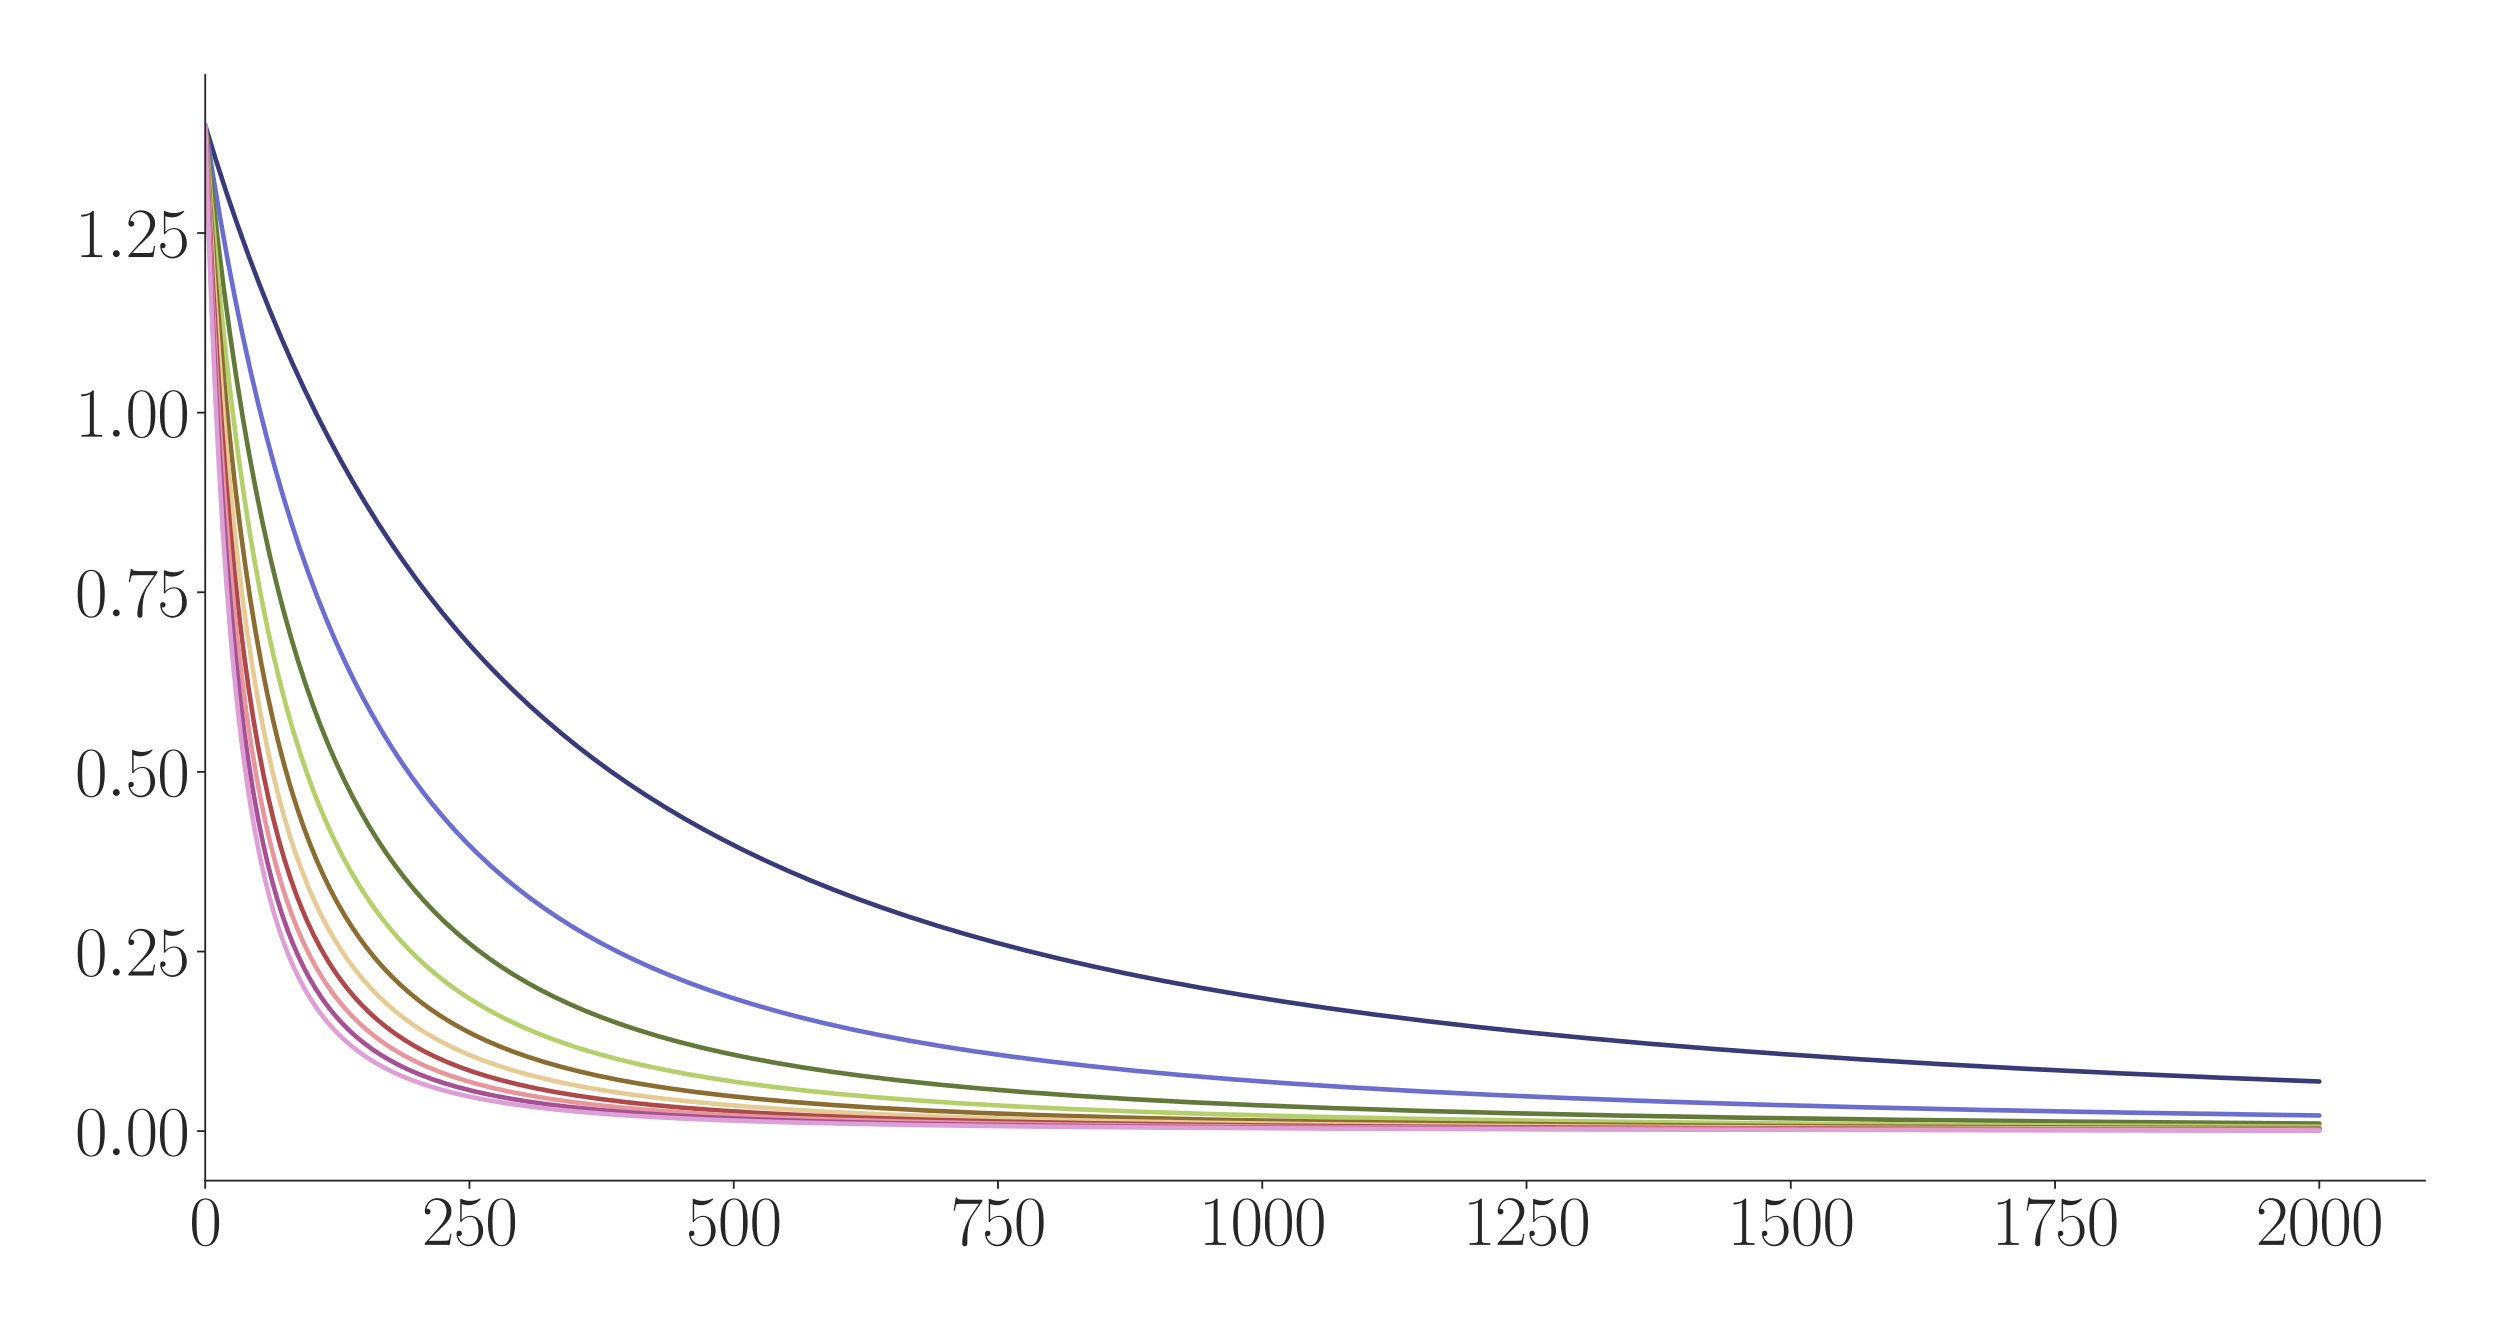<?xml version="1.0" encoding="utf-8" standalone="no"?>
<!DOCTYPE svg PUBLIC "-//W3C//DTD SVG 1.1//EN"
  "http://www.w3.org/Graphics/SVG/1.1/DTD/svg11.dtd">
<svg xmlns:xlink="http://www.w3.org/1999/xlink" width="1080pt" height="576pt" viewBox="0 0 1080 576" xmlns="http://www.w3.org/2000/svg" version="1.1">
 <defs>
  <style type="text/css">*{stroke-linejoin: round; stroke-linecap: butt}</style>
 </defs>
 <g id="figure_1">
  <g id="patch_1">
   <path d="M 0 576 
L 1080 576 
L 1080 0 
L 0 0 
z
" style="fill: #ffffff"/>
  </g>
  <g id="axes_1">
   <g id="patch_2">
    <path d="M 88.651 510.031 
L 1047.6 510.031 
L 1047.6 32.4 
L 88.651 32.4 
z
" style="fill: #ffffff"/>
   </g>
   <g id="matplotlib.axis_1">
    <g id="xtick_1">
     <g id="line2d_1">
      <defs>
       <path id="md4adee8530" d="M 0 0 
L 0 3.5 
" style="stroke: #262626; stroke-width: 0.8"/>
      </defs>
      <g>
       <use xlink:href="#md4adee8530" x="88.651" y="510.031" style="fill: #262626; stroke: #262626; stroke-width: 0.8"/>
      </g>
     </g>
     <g id="text_1">
      <!-- $\mathdefault{0}$ -->
      <g style="fill: #262626" transform="translate(81.797 537.787) scale(0.3 -0.3)">
       <defs>
        <path id="CMR17-30" d="M 2688 2025 
C 2688 2416 2682 3080 2413 3591 
C 2176 4039 1798 4198 1466 4198 
C 1158 4198 768 4058 525 3597 
C 269 3118 243 2524 243 2025 
C 243 1661 250 1106 448 619 
C 723 -39 1216 -128 1466 -128 
C 1760 -128 2208 -7 2470 600 
C 2662 1042 2688 1559 2688 2025 
z
M 1466 -26 
C 1056 -26 813 325 723 812 
C 653 1188 653 1738 653 2096 
C 653 2588 653 2997 736 3387 
C 858 3929 1216 4096 1466 4096 
C 1728 4096 2067 3923 2189 3400 
C 2272 3036 2278 2607 2278 2096 
C 2278 1680 2278 1169 2202 792 
C 2067 95 1690 -26 1466 -26 
z
" transform="scale(0.016)"/>
       </defs>
       <use xlink:href="#CMR17-30" transform="scale(0.996)"/>
      </g>
     </g>
    </g>
    <g id="xtick_2">
     <g id="line2d_2">
      <g>
       <use xlink:href="#md4adee8530" x="202.811" y="510.031" style="fill: #262626; stroke: #262626; stroke-width: 0.8"/>
      </g>
     </g>
     <g id="text_2">
      <!-- $\mathdefault{250}$ -->
      <g style="fill: #262626" transform="translate(182.251 537.787) scale(0.3 -0.3)">
       <defs>
        <path id="CMR17-32" d="M 2669 989 
L 2554 989 
C 2490 536 2438 459 2413 420 
C 2381 369 1920 369 1830 369 
L 602 369 
C 832 619 1280 1072 1824 1597 
C 2214 1967 2669 2402 2669 3035 
C 2669 3790 2067 4224 1395 4224 
C 691 4224 262 3604 262 3030 
C 262 2780 448 2748 525 2748 
C 589 2748 781 2787 781 3010 
C 781 3207 614 3264 525 3264 
C 486 3264 448 3258 422 3245 
C 544 3790 915 4058 1306 4058 
C 1862 4058 2227 3617 2227 3035 
C 2227 2479 1901 2000 1536 1584 
L 262 146 
L 262 0 
L 2515 0 
L 2669 989 
z
" transform="scale(0.016)"/>
        <path id="CMR17-35" d="M 730 3692 
C 794 3666 1056 3584 1325 3584 
C 1920 3584 2246 3911 2432 4100 
C 2432 4157 2432 4192 2394 4192 
C 2387 4192 2374 4192 2323 4163 
C 2099 4058 1837 3973 1517 3973 
C 1325 3973 1037 3999 723 4139 
C 653 4171 640 4171 634 4171 
C 602 4171 595 4164 595 4037 
L 595 2203 
C 595 2089 595 2057 659 2057 
C 691 2057 704 2070 736 2114 
C 941 2401 1222 2522 1542 2522 
C 1766 2522 2246 2382 2246 1289 
C 2246 1085 2246 715 2054 421 
C 1894 159 1645 25 1370 25 
C 947 25 518 320 403 814 
C 429 807 480 795 506 795 
C 589 795 749 840 749 1038 
C 749 1210 627 1280 506 1280 
C 358 1280 262 1190 262 1011 
C 262 454 704 -128 1382 -128 
C 2042 -128 2669 440 2669 1264 
C 2669 2030 2170 2624 1549 2624 
C 1222 2624 947 2503 730 2274 
L 730 3692 
z
" transform="scale(0.016)"/>
       </defs>
       <use xlink:href="#CMR17-32" transform="scale(0.996)"/>
       <use xlink:href="#CMR17-35" transform="translate(45.69 0) scale(0.996)"/>
       <use xlink:href="#CMR17-30" transform="translate(91.381 0) scale(0.996)"/>
      </g>
     </g>
    </g>
    <g id="xtick_3">
     <g id="line2d_3">
      <g>
       <use xlink:href="#md4adee8530" x="316.972" y="510.031" style="fill: #262626; stroke: #262626; stroke-width: 0.8"/>
      </g>
     </g>
     <g id="text_3">
      <!-- $\mathdefault{500}$ -->
      <g style="fill: #262626" transform="translate(296.411 537.787) scale(0.3 -0.3)">
       <use xlink:href="#CMR17-35" transform="scale(0.996)"/>
       <use xlink:href="#CMR17-30" transform="translate(45.69 0) scale(0.996)"/>
       <use xlink:href="#CMR17-30" transform="translate(91.381 0) scale(0.996)"/>
      </g>
     </g>
    </g>
    <g id="xtick_4">
     <g id="line2d_4">
      <g>
       <use xlink:href="#md4adee8530" x="431.133" y="510.031" style="fill: #262626; stroke: #262626; stroke-width: 0.8"/>
      </g>
     </g>
     <g id="text_4">
      <!-- $\mathdefault{750}$ -->
      <g style="fill: #262626" transform="translate(410.572 537.787) scale(0.3 -0.3)">
       <defs>
        <path id="CMR17-37" d="M 2886 3941 
L 2886 4081 
L 1382 4081 
C 634 4081 621 4165 595 4288 
L 480 4288 
L 294 3094 
L 410 3094 
C 429 3215 474 3540 550 3661 
C 589 3712 1062 3712 1171 3712 
L 2579 3712 
L 1869 2661 
C 1395 1954 1069 999 1069 165 
C 1069 89 1069 -128 1299 -128 
C 1530 -128 1530 89 1530 171 
L 1530 465 
C 1530 1508 1709 2196 2003 2636 
L 2886 3941 
z
" transform="scale(0.016)"/>
       </defs>
       <use xlink:href="#CMR17-37" transform="scale(0.996)"/>
       <use xlink:href="#CMR17-35" transform="translate(45.69 0) scale(0.996)"/>
       <use xlink:href="#CMR17-30" transform="translate(91.381 0) scale(0.996)"/>
      </g>
     </g>
    </g>
    <g id="xtick_5">
     <g id="line2d_5">
      <g>
       <use xlink:href="#md4adee8530" x="545.293" y="510.031" style="fill: #262626; stroke: #262626; stroke-width: 0.8"/>
      </g>
     </g>
     <g id="text_5">
      <!-- $\mathdefault{1000}$ -->
      <g style="fill: #262626" transform="translate(517.879 537.787) scale(0.3 -0.3)">
       <defs>
        <path id="CMR17-31" d="M 1702 4058 
C 1702 4192 1696 4192 1606 4192 
C 1357 3916 979 3827 621 3827 
C 602 3827 570 3827 563 3808 
C 557 3795 557 3782 557 3648 
C 755 3648 1088 3686 1344 3839 
L 1344 461 
C 1344 236 1331 160 781 160 
L 589 160 
L 589 0 
C 896 0 1216 0 1523 0 
C 1830 0 2150 0 2458 0 
L 2458 160 
L 2266 160 
C 1715 160 1702 230 1702 458 
L 1702 4058 
z
" transform="scale(0.016)"/>
       </defs>
       <use xlink:href="#CMR17-31" transform="scale(0.996)"/>
       <use xlink:href="#CMR17-30" transform="translate(45.69 0) scale(0.996)"/>
       <use xlink:href="#CMR17-30" transform="translate(91.381 0) scale(0.996)"/>
       <use xlink:href="#CMR17-30" transform="translate(137.071 0) scale(0.996)"/>
      </g>
     </g>
    </g>
    <g id="xtick_6">
     <g id="line2d_6">
      <g>
       <use xlink:href="#md4adee8530" x="659.454" y="510.031" style="fill: #262626; stroke: #262626; stroke-width: 0.8"/>
      </g>
     </g>
     <g id="text_6">
      <!-- $\mathdefault{1250}$ -->
      <g style="fill: #262626" transform="translate(632.04 537.787) scale(0.3 -0.3)">
       <use xlink:href="#CMR17-31" transform="scale(0.996)"/>
       <use xlink:href="#CMR17-32" transform="translate(45.69 0) scale(0.996)"/>
       <use xlink:href="#CMR17-35" transform="translate(91.381 0) scale(0.996)"/>
       <use xlink:href="#CMR17-30" transform="translate(137.071 0) scale(0.996)"/>
      </g>
     </g>
    </g>
    <g id="xtick_7">
     <g id="line2d_7">
      <g>
       <use xlink:href="#md4adee8530" x="773.614" y="510.031" style="fill: #262626; stroke: #262626; stroke-width: 0.8"/>
      </g>
     </g>
     <g id="text_7">
      <!-- $\mathdefault{1500}$ -->
      <g style="fill: #262626" transform="translate(746.2 537.787) scale(0.3 -0.3)">
       <use xlink:href="#CMR17-31" transform="scale(0.996)"/>
       <use xlink:href="#CMR17-35" transform="translate(45.69 0) scale(0.996)"/>
       <use xlink:href="#CMR17-30" transform="translate(91.381 0) scale(0.996)"/>
       <use xlink:href="#CMR17-30" transform="translate(137.071 0) scale(0.996)"/>
      </g>
     </g>
    </g>
    <g id="xtick_8">
     <g id="line2d_8">
      <g>
       <use xlink:href="#md4adee8530" x="887.775" y="510.031" style="fill: #262626; stroke: #262626; stroke-width: 0.8"/>
      </g>
     </g>
     <g id="text_8">
      <!-- $\mathdefault{1750}$ -->
      <g style="fill: #262626" transform="translate(860.361 537.787) scale(0.3 -0.3)">
       <use xlink:href="#CMR17-31" transform="scale(0.996)"/>
       <use xlink:href="#CMR17-37" transform="translate(45.69 0) scale(0.996)"/>
       <use xlink:href="#CMR17-35" transform="translate(91.381 0) scale(0.996)"/>
       <use xlink:href="#CMR17-30" transform="translate(137.071 0) scale(0.996)"/>
      </g>
     </g>
    </g>
    <g id="xtick_9">
     <g id="line2d_9">
      <g>
       <use xlink:href="#md4adee8530" x="1001.936" y="510.031" style="fill: #262626; stroke: #262626; stroke-width: 0.8"/>
      </g>
     </g>
     <g id="text_9">
      <!-- $\mathdefault{2000}$ -->
      <g style="fill: #262626" transform="translate(974.521 537.787) scale(0.3 -0.3)">
       <use xlink:href="#CMR17-32" transform="scale(0.996)"/>
       <use xlink:href="#CMR17-30" transform="translate(45.69 0) scale(0.996)"/>
       <use xlink:href="#CMR17-30" transform="translate(91.381 0) scale(0.996)"/>
       <use xlink:href="#CMR17-30" transform="translate(137.071 0) scale(0.996)"/>
      </g>
     </g>
    </g>
   </g>
   <g id="matplotlib.axis_2">
    <g id="ytick_1">
     <g id="line2d_10">
      <defs>
       <path id="mc4e96f3b30" d="M 0 0 
L -3.5 0 
" style="stroke: #262626; stroke-width: 0.8"/>
      </defs>
      <g>
       <use xlink:href="#mc4e96f3b30" x="88.651" y="488.655" style="fill: #262626; stroke: #262626; stroke-width: 0.8"/>
      </g>
     </g>
     <g id="text_10">
      <!-- $\mathdefault{0.00}$ -->
      <g style="fill: #262626" transform="translate(32.4 499.033) scale(0.3 -0.3)">
       <defs>
        <path id="CMMI12-3a" d="M 1178 307 
C 1178 492 1024 619 870 619 
C 685 619 557 466 557 313 
C 557 128 710 0 864 0 
C 1050 0 1178 153 1178 307 
z
" transform="scale(0.016)"/>
       </defs>
       <use xlink:href="#CMR17-30" transform="scale(0.996)"/>
       <use xlink:href="#CMMI12-3a" transform="translate(45.69 0) scale(0.996)"/>
       <use xlink:href="#CMR17-30" transform="translate(72.788 0) scale(0.996)"/>
       <use xlink:href="#CMR17-30" transform="translate(118.478 0) scale(0.996)"/>
      </g>
     </g>
    </g>
    <g id="ytick_2">
     <g id="line2d_11">
      <g>
       <use xlink:href="#mc4e96f3b30" x="88.651" y="411.058" style="fill: #262626; stroke: #262626; stroke-width: 0.8"/>
      </g>
     </g>
     <g id="text_11">
      <!-- $\mathdefault{0.25}$ -->
      <g style="fill: #262626" transform="translate(32.4 421.435) scale(0.3 -0.3)">
       <use xlink:href="#CMR17-30" transform="scale(0.996)"/>
       <use xlink:href="#CMMI12-3a" transform="translate(45.69 0) scale(0.996)"/>
       <use xlink:href="#CMR17-32" transform="translate(72.788 0) scale(0.996)"/>
       <use xlink:href="#CMR17-35" transform="translate(118.478 0) scale(0.996)"/>
      </g>
     </g>
    </g>
    <g id="ytick_3">
     <g id="line2d_12">
      <g>
       <use xlink:href="#mc4e96f3b30" x="88.651" y="333.461" style="fill: #262626; stroke: #262626; stroke-width: 0.8"/>
      </g>
     </g>
     <g id="text_12">
      <!-- $\mathdefault{0.50}$ -->
      <g style="fill: #262626" transform="translate(32.4 343.838) scale(0.3 -0.3)">
       <use xlink:href="#CMR17-30" transform="scale(0.996)"/>
       <use xlink:href="#CMMI12-3a" transform="translate(45.69 0) scale(0.996)"/>
       <use xlink:href="#CMR17-35" transform="translate(72.788 0) scale(0.996)"/>
       <use xlink:href="#CMR17-30" transform="translate(118.478 0) scale(0.996)"/>
      </g>
     </g>
    </g>
    <g id="ytick_4">
     <g id="line2d_13">
      <g>
       <use xlink:href="#mc4e96f3b30" x="88.651" y="255.863" style="fill: #262626; stroke: #262626; stroke-width: 0.8"/>
      </g>
     </g>
     <g id="text_13">
      <!-- $\mathdefault{0.75}$ -->
      <g style="fill: #262626" transform="translate(32.4 266.241) scale(0.3 -0.3)">
       <use xlink:href="#CMR17-30" transform="scale(0.996)"/>
       <use xlink:href="#CMMI12-3a" transform="translate(45.69 0) scale(0.996)"/>
       <use xlink:href="#CMR17-37" transform="translate(72.788 0) scale(0.996)"/>
       <use xlink:href="#CMR17-35" transform="translate(118.478 0) scale(0.996)"/>
      </g>
     </g>
    </g>
    <g id="ytick_5">
     <g id="line2d_14">
      <g>
       <use xlink:href="#mc4e96f3b30" x="88.651" y="178.266" style="fill: #262626; stroke: #262626; stroke-width: 0.8"/>
      </g>
     </g>
     <g id="text_14">
      <!-- $\mathdefault{1.00}$ -->
      <g style="fill: #262626" transform="translate(32.4 188.644) scale(0.3 -0.3)">
       <use xlink:href="#CMR17-31" transform="scale(0.996)"/>
       <use xlink:href="#CMMI12-3a" transform="translate(45.69 0) scale(0.996)"/>
       <use xlink:href="#CMR17-30" transform="translate(72.788 0) scale(0.996)"/>
       <use xlink:href="#CMR17-30" transform="translate(118.478 0) scale(0.996)"/>
      </g>
     </g>
    </g>
    <g id="ytick_6">
     <g id="line2d_15">
      <g>
       <use xlink:href="#mc4e96f3b30" x="88.651" y="100.669" style="fill: #262626; stroke: #262626; stroke-width: 0.8"/>
      </g>
     </g>
     <g id="text_15">
      <!-- $\mathdefault{1.25}$ -->
      <g style="fill: #262626" transform="translate(32.4 111.047) scale(0.3 -0.3)">
       <use xlink:href="#CMR17-31" transform="scale(0.996)"/>
       <use xlink:href="#CMMI12-3a" transform="translate(45.69 0) scale(0.996)"/>
       <use xlink:href="#CMR17-32" transform="translate(72.788 0) scale(0.996)"/>
       <use xlink:href="#CMR17-35" transform="translate(118.478 0) scale(0.996)"/>
      </g>
     </g>
    </g>
   </g>
   <g id="line2d_16">
    <path d="M 88.651 54.111 
L 93.217 68.948 
L 97.783 83.039 
L 102.35 96.431 
L 107.145 109.791 
L 111.939 122.479 
L 116.734 134.541 
L 121.529 146.016 
L 126.552 157.449 
L 131.575 168.319 
L 136.598 178.662 
L 141.621 188.512 
L 146.873 198.317 
L 152.124 207.648 
L 157.375 216.536 
L 162.855 225.369 
L 168.335 233.778 
L 173.814 241.791 
L 179.522 249.742 
L 185.23 257.315 
L 191.167 264.815 
L 197.103 271.956 
L 203.268 279.016 
L 209.433 285.736 
L 215.826 292.369 
L 222.219 298.683 
L 228.84 304.906 
L 235.461 310.828 
L 242.311 316.657 
L 249.389 322.385 
L 256.467 327.832 
L 263.773 333.178 
L 271.308 338.417 
L 279.071 343.542 
L 287.062 348.549 
L 295.281 353.433 
L 303.729 358.191 
L 312.405 362.821 
L 321.31 367.322 
L 330.443 371.691 
L 340.032 376.03 
L 349.85 380.226 
L 360.125 384.372 
L 370.627 388.368 
L 381.587 392.298 
L 393.003 396.151 
L 404.876 399.918 
L 417.205 403.592 
L 429.991 407.165 
L 443.234 410.634 
L 457.161 414.049 
L 471.545 417.346 
L 486.615 420.57 
L 502.369 423.713 
L 518.808 426.766 
L 536.16 429.76 
L 554.426 432.684 
L 573.605 435.525 
L 593.697 438.276 
L 614.931 440.957 
L 637.307 443.557 
L 661.052 446.09 
L 686.167 448.544 
L 712.881 450.928 
L 741.193 453.23 
L 771.331 455.457 
L 803.525 457.611 
L 838.001 459.693 
L 874.989 461.703 
L 914.717 463.637 
L 957.641 465.501 
L 1001.936 467.215 
L 1001.936 467.215 
" clip-path="url(#p1440af2b8d)" style="fill: none; stroke: #393b79; stroke-width: 2; stroke-linecap: round"/>
   </g>
   <g id="line2d_17">
    <path d="M 88.651 54.111 
L 91.847 74.697 
L 95.044 93.853 
L 98.24 111.709 
L 101.437 128.379 
L 104.861 145.042 
L 108.286 160.573 
L 111.711 175.074 
L 115.136 188.634 
L 118.561 201.332 
L 122.214 214.008 
L 125.867 225.863 
L 129.52 236.966 
L 133.173 247.379 
L 136.826 257.159 
L 140.708 266.912 
L 144.589 276.061 
L 148.471 284.655 
L 152.581 293.199 
L 156.69 301.216 
L 160.8 308.75 
L 164.91 315.838 
L 169.248 322.875 
L 173.586 329.49 
L 177.924 335.717 
L 182.491 341.885 
L 187.057 347.687 
L 191.852 353.417 
L 196.647 358.803 
L 201.67 364.109 
L 206.693 369.095 
L 211.944 373.994 
L 217.424 378.793 
L 222.904 383.295 
L 228.612 387.698 
L 234.548 391.99 
L 240.713 396.163 
L 246.877 400.072 
L 253.27 403.87 
L 259.892 407.551 
L 266.97 411.227 
L 274.276 414.765 
L 281.81 418.166 
L 289.573 421.43 
L 297.793 424.645 
L 306.469 427.795 
L 315.374 430.791 
L 324.735 433.709 
L 334.553 436.538 
L 345.055 439.329 
L 356.015 442.009 
L 367.659 444.624 
L 379.989 447.16 
L 393.003 449.606 
L 406.702 451.955 
L 421.315 454.234 
L 436.841 456.43 
L 453.508 458.562 
L 471.317 460.614 
L 490.496 462.598 
L 511.045 464.498 
L 533.42 466.341 
L 557.623 468.106 
L 583.879 469.794 
L 612.42 471.403 
L 643.7 472.941 
L 678.176 474.409 
L 716.306 475.806 
L 758.545 477.126 
L 805.808 478.375 
L 858.778 479.548 
L 918.827 480.651 
L 987.323 481.681 
L 1001.936 481.874 
L 1001.936 481.874 
" clip-path="url(#p1440af2b8d)" style="fill: none; stroke: #6b6ecf; stroke-width: 2; stroke-linecap: round"/>
   </g>
   <g id="line2d_18">
    <path d="M 88.651 54.111 
L 91.162 78.249 
L 93.902 102.355 
L 96.642 124.395 
L 99.382 144.599 
L 102.122 163.166 
L 104.861 180.269 
L 107.601 196.056 
L 110.569 211.828 
L 113.538 226.356 
L 116.506 239.77 
L 119.474 252.179 
L 122.442 263.682 
L 125.639 275.155 
L 128.835 285.771 
L 132.032 295.614 
L 135.228 304.757 
L 138.425 313.266 
L 141.849 321.742 
L 145.274 329.618 
L 148.699 336.949 
L 152.124 343.784 
L 155.777 350.578 
L 159.43 356.904 
L 163.083 362.805 
L 166.965 368.651 
L 170.846 374.098 
L 174.956 379.471 
L 179.066 384.474 
L 183.176 389.141 
L 187.514 393.735 
L 192.08 398.235 
L 196.647 402.422 
L 201.441 406.513 
L 206.236 410.319 
L 211.259 414.03 
L 216.511 417.634 
L 221.99 421.123 
L 227.698 424.492 
L 233.635 427.734 
L 239.799 430.847 
L 246.192 433.83 
L 253.042 436.777 
L 260.12 439.58 
L 267.654 442.32 
L 275.646 444.983 
L 284.094 447.556 
L 292.998 450.03 
L 302.359 452.397 
L 312.405 454.703 
L 323.137 456.931 
L 334.553 459.069 
L 346.654 461.107 
L 359.668 463.073 
L 373.824 464.981 
L 389.121 466.813 
L 405.561 468.554 
L 423.37 470.215 
L 443.005 471.819 
L 464.467 473.344 
L 487.985 474.788 
L 514.013 476.161 
L 543.01 477.463 
L 575.432 478.691 
L 611.963 479.848 
L 653.289 480.929 
L 700.552 481.938 
L 755.12 482.875 
L 818.822 483.741 
L 894.168 484.535 
L 984.355 485.256 
L 1001.936 485.375 
L 1001.936 485.375 
" clip-path="url(#p1440af2b8d)" style="fill: none; stroke: #637939; stroke-width: 2; stroke-linecap: round"/>
   </g>
   <g id="line2d_19">
    <path d="M 88.651 54.111 
L 90.934 83.146 
L 93.217 109.361 
L 95.5 133.11 
L 97.783 154.693 
L 100.295 176.237 
L 102.807 195.759 
L 105.318 213.505 
L 107.83 229.683 
L 110.341 244.474 
L 112.853 258.031 
L 115.592 271.571 
L 118.332 283.951 
L 121.072 295.3 
L 123.812 305.73 
L 126.552 315.337 
L 129.52 324.914 
L 132.488 333.718 
L 135.456 341.83 
L 138.425 349.321 
L 141.621 356.764 
L 144.818 363.625 
L 148.014 369.964 
L 151.211 375.833 
L 154.635 381.65 
L 158.06 387.028 
L 161.485 392.01 
L 165.138 396.931 
L 168.791 401.486 
L 172.673 405.962 
L 176.554 410.102 
L 180.664 414.156 
L 184.774 417.903 
L 189.112 421.56 
L 193.678 425.111 
L 198.245 428.387 
L 203.04 431.562 
L 208.063 434.626 
L 213.314 437.572 
L 218.794 440.397 
L 224.73 443.201 
L 230.895 445.861 
L 237.288 448.381 
L 244.137 450.841 
L 251.444 453.224 
L 259.207 455.518 
L 267.426 457.712 
L 276.102 459.799 
L 285.464 461.823 
L 295.51 463.767 
L 306.469 465.656 
L 318.342 467.469 
L 331.128 469.192 
L 345.055 470.84 
L 360.353 472.42 
L 377.02 473.914 
L 395.514 475.342 
L 415.835 476.684 
L 438.439 477.952 
L 463.782 479.147 
L 492.551 480.277 
L 525.201 481.331 
L 562.646 482.312 
L 606.027 483.221 
L 656.942 484.059 
L 717.447 484.825 
L 790.51 485.519 
L 880.24 486.141 
L 993.26 486.693 
L 1001.936 486.727 
L 1001.936 486.727 
" clip-path="url(#p1440af2b8d)" style="fill: none; stroke: #b5cf6b; stroke-width: 2; stroke-linecap: round"/>
   </g>
   <g id="line2d_20">
    <path d="M 88.651 54.111 
L 90.705 86.609 
L 92.76 115.586 
L 94.815 141.535 
L 96.87 164.863 
L 98.925 185.912 
L 101.208 206.976 
L 103.491 225.912 
L 105.775 242.997 
L 108.058 258.467 
L 110.341 272.518 
L 112.853 286.536 
L 115.364 299.231 
L 117.876 310.765 
L 120.387 321.276 
L 122.899 330.88 
L 125.639 340.444 
L 128.378 349.162 
L 131.118 357.133 
L 133.858 364.438 
L 136.598 371.151 
L 139.566 377.826 
L 142.534 383.948 
L 145.503 389.576 
L 148.699 395.143 
L 151.896 400.254 
L 155.092 404.956 
L 158.517 409.589 
L 161.942 413.848 
L 165.595 418.022 
L 169.248 421.856 
L 173.129 425.596 
L 177.011 429.031 
L 181.121 432.371 
L 185.459 435.601 
L 190.025 438.709 
L 194.592 441.551 
L 199.386 444.282 
L 204.409 446.896 
L 209.889 449.492 
L 215.597 451.947 
L 221.762 454.348 
L 228.155 456.597 
L 235.005 458.769 
L 242.311 460.852 
L 250.074 462.835 
L 258.522 464.761 
L 267.654 466.61 
L 277.472 468.368 
L 288.203 470.06 
L 299.848 471.666 
L 312.634 473.202 
L 326.561 474.649 
L 342.087 476.035 
L 359.211 477.337 
L 378.39 478.57 
L 400.081 479.737 
L 424.511 480.823 
L 452.595 481.844 
L 484.788 482.786 
L 522.461 483.66 
L 566.755 484.459 
L 619.954 485.189 
L 684.569 485.845 
L 764.938 486.43 
L 867.455 486.945 
L 1001.936 487.388 
L 1001.936 487.388 
" clip-path="url(#p1440af2b8d)" style="fill: none; stroke: #8c6d31; stroke-width: 2; stroke-linecap: round"/>
   </g>
   <g id="line2d_21">
    <path d="M 88.651 54.111 
L 90.477 88.687 
L 92.304 119.285 
L 94.13 146.495 
L 96.185 173.653 
L 98.24 197.696 
L 100.295 219.082 
L 102.35 238.19 
L 104.405 255.333 
L 106.46 270.771 
L 108.743 286.19 
L 111.026 300.026 
L 113.309 312.489 
L 115.592 323.754 
L 117.876 333.971 
L 120.387 344.148 
L 122.899 353.352 
L 125.41 361.703 
L 127.922 369.303 
L 130.433 376.239 
L 133.173 383.137 
L 135.913 389.419 
L 138.653 395.155 
L 141.393 400.407 
L 144.361 405.613 
L 147.329 410.37 
L 150.297 414.73 
L 153.494 419.029 
L 156.69 422.964 
L 160.115 426.82 
L 163.54 430.346 
L 167.193 433.785 
L 170.846 436.928 
L 174.728 439.98 
L 178.837 442.926 
L 183.176 445.755 
L 187.742 448.457 
L 192.537 451.029 
L 197.56 453.467 
L 202.811 455.771 
L 208.519 458.028 
L 214.456 460.136 
L 220.849 462.173 
L 227.698 464.121 
L 235.233 466.026 
L 243.224 467.814 
L 251.9 469.525 
L 261.261 471.145 
L 271.536 472.697 
L 282.952 474.191 
L 295.51 475.604 
L 309.437 476.942 
L 324.963 478.205 
L 342.316 479.388 
L 361.951 480.5 
L 384.327 481.54 
L 410.127 482.509 
L 440.037 483.404 
L 475.199 484.227 
L 516.981 484.976 
L 567.669 485.654 
L 630.229 486.261 
L 709.456 486.798 
L 812.657 487.263 
L 952.618 487.659 
L 1001.936 487.759 
L 1001.936 487.759 
" clip-path="url(#p1440af2b8d)" style="fill: none; stroke: #e7cb94; stroke-width: 2; stroke-linecap: round"/>
   </g>
   <g id="line2d_22">
    <path d="M 88.651 54.111 
L 90.249 89.405 
L 92.075 124.708 
L 93.902 155.516 
L 95.729 182.562 
L 97.555 206.437 
L 99.382 227.617 
L 101.208 246.495 
L 103.263 265.379 
L 105.318 282.133 
L 107.373 297.066 
L 109.428 310.434 
L 111.483 322.447 
L 113.766 334.421 
L 116.049 345.145 
L 118.332 354.786 
L 120.616 363.485 
L 122.899 371.363 
L 125.41 379.197 
L 127.922 386.271 
L 130.433 392.68 
L 132.945 398.504 
L 135.685 404.273 
L 138.425 409.504 
L 141.164 414.263 
L 143.904 418.605 
L 146.873 422.893 
L 149.841 426.798 
L 153.037 430.627 
L 156.234 434.111 
L 159.659 437.506 
L 163.083 440.593 
L 166.736 443.588 
L 170.618 446.473 
L 174.728 449.235 
L 178.837 451.735 
L 183.176 454.124 
L 187.97 456.504 
L 192.993 458.742 
L 198.245 460.841 
L 203.953 462.882 
L 210.118 464.843 
L 216.739 466.71 
L 223.817 468.473 
L 231.58 470.172 
L 240.028 471.789 
L 249.16 473.309 
L 259.207 474.755 
L 270.394 476.137 
L 282.724 477.434 
L 296.651 478.671 
L 312.177 479.823 
L 329.758 480.902 
L 350.078 481.92 
L 373.367 482.858 
L 400.537 483.724 
L 432.731 484.52 
L 471.317 485.244 
L 518.351 485.896 
L 577.03 486.477 
L 651.919 486.986 
L 751.011 487.425 
L 887.775 487.794 
L 1001.936 487.988 
L 1001.936 487.988 
" clip-path="url(#p1440af2b8d)" style="fill: none; stroke: #ad494a; stroke-width: 2; stroke-linecap: round"/>
   </g>
   <g id="line2d_23">
    <path d="M 88.651 54.111 
L 90.249 94.142 
L 91.847 128.871 
L 93.445 159.195 
L 95.272 189.37 
L 97.098 215.572 
L 98.925 238.469 
L 100.752 258.597 
L 102.578 276.384 
L 104.405 292.181 
L 106.46 307.929 
L 108.515 321.852 
L 110.569 334.224 
L 112.624 345.266 
L 114.679 355.163 
L 116.734 364.067 
L 119.017 372.953 
L 121.301 380.92 
L 123.584 388.09 
L 125.867 394.566 
L 128.378 400.992 
L 130.89 406.781 
L 133.402 412.013 
L 135.913 416.759 
L 138.653 421.45 
L 141.393 425.696 
L 144.133 429.551 
L 147.101 433.341 
L 150.069 436.777 
L 153.266 440.131 
L 156.462 443.17 
L 159.887 446.119 
L 163.54 448.959 
L 167.193 451.524 
L 171.075 453.985 
L 175.184 456.334 
L 179.522 458.563 
L 184.317 460.768 
L 189.34 462.828 
L 194.82 464.825 
L 200.528 466.669 
L 206.693 468.429 
L 213.542 470.148 
L 220.849 471.75 
L 228.84 473.276 
L 237.744 474.744 
L 247.562 476.132 
L 258.522 477.449 
L 270.623 478.676 
L 284.322 479.836 
L 299.848 480.922 
L 317.657 481.938 
L 338.206 482.879 
L 362.179 483.747 
L 390.491 484.542 
L 424.283 485.261 
L 465.609 485.911 
L 517.21 486.49 
L 583.194 486.997 
L 670.413 487.434 
L 790.967 487.802 
L 967.459 488.1 
L 1001.936 488.14 
L 1001.936 488.14 
" clip-path="url(#p1440af2b8d)" style="fill: none; stroke: #e7969c; stroke-width: 2; stroke-linecap: round"/>
   </g>
   <g id="line2d_24">
    <path d="M 88.651 54.111 
L 90.249 98.806 
L 91.847 136.923 
L 93.445 169.695 
L 95.044 198.078 
L 96.642 222.825 
L 98.24 244.531 
L 100.067 266.226 
L 101.893 285.145 
L 103.72 301.744 
L 105.546 316.388 
L 107.373 329.372 
L 109.428 342.294 
L 111.483 353.703 
L 113.538 363.825 
L 115.592 372.848 
L 117.647 380.925 
L 119.702 388.184 
L 121.985 395.42 
L 124.269 401.9 
L 126.552 407.726 
L 128.835 412.984 
L 131.347 418.196 
L 133.858 422.886 
L 136.37 427.123 
L 139.11 431.294 
L 141.849 435.054 
L 144.589 438.455 
L 147.557 441.787 
L 150.526 444.797 
L 153.722 447.726 
L 157.147 450.549 
L 160.572 453.09 
L 164.225 455.529 
L 168.106 457.856 
L 172.216 460.061 
L 176.554 462.142 
L 181.349 464.188 
L 186.372 466.087 
L 191.852 467.917 
L 197.788 469.659 
L 204.181 471.3 
L 211.259 472.88 
L 219.022 474.377 
L 227.47 475.777 
L 236.831 477.1 
L 247.334 478.355 
L 259.207 479.542 
L 272.449 480.64 
L 287.747 481.677 
L 305.327 482.639 
L 325.648 483.522 
L 349.622 484.334 
L 378.162 485.073 
L 412.867 485.741 
L 456.02 486.34 
L 510.817 486.868 
L 582.51 487.324 
L 680.231 487.71 
L 820.877 488.026 
L 1001.936 488.245 
L 1001.936 488.245 
" clip-path="url(#p1440af2b8d)" style="fill: none; stroke: #a55194; stroke-width: 2; stroke-linecap: round"/>
   </g>
   <g id="line2d_25">
    <path d="M 88.651 54.111 
L 90.021 96.89 
L 91.39 133.628 
L 92.989 170.291 
L 94.587 201.538 
L 96.185 228.387 
L 97.783 251.628 
L 99.382 271.881 
L 100.98 289.638 
L 102.807 307.378 
L 104.633 322.841 
L 106.46 336.403 
L 108.286 348.363 
L 110.113 358.964 
L 112.168 369.512 
L 114.223 378.821 
L 116.277 387.078 
L 118.332 394.436 
L 120.387 401.021 
L 122.67 407.558 
L 124.954 413.389 
L 127.237 418.612 
L 129.52 423.308 
L 132.032 427.948 
L 134.543 432.11 
L 137.055 435.858 
L 139.795 439.536 
L 142.534 442.842 
L 145.503 446.061 
L 148.471 448.951 
L 151.667 451.746 
L 154.864 454.256 
L 158.289 456.67 
L 161.942 458.976 
L 165.823 461.163 
L 169.933 463.224 
L 174.271 465.158 
L 179.066 467.05 
L 184.317 468.871 
L 189.797 470.536 
L 195.962 472.169 
L 202.583 473.689 
L 209.889 475.134 
L 217.88 476.487 
L 226.785 477.769 
L 236.831 478.986 
L 248.247 480.136 
L 261.033 481.197 
L 275.646 482.183 
L 292.77 483.108 
L 312.634 483.953 
L 336.151 484.725 
L 364.463 485.427 
L 399.396 486.061 
L 443.005 486.621 
L 499.401 487.111 
L 574.747 487.532 
L 680.003 487.882 
L 836.859 488.163 
L 1001.936 488.321 
L 1001.936 488.321 
" clip-path="url(#p1440af2b8d)" style="fill: none; stroke: #de9ed6; stroke-width: 2; stroke-linecap: round"/>
   </g>
   <g id="patch_3">
    <path d="M 88.651 510.031 
L 88.651 32.4 
" style="fill: none; stroke: #262626; stroke-width: 0.8; stroke-linejoin: miter; stroke-linecap: square"/>
   </g>
   <g id="patch_4">
    <path d="M 88.651 510.031 
L 1047.6 510.031 
" style="fill: none; stroke: #262626; stroke-width: 0.8; stroke-linejoin: miter; stroke-linecap: square"/>
   </g>
  </g>
 </g>
 <defs>
  <clipPath id="p1440af2b8d">
   <rect x="88.651" y="32.4" width="958.949" height="477.631"/>
  </clipPath>
 </defs>
</svg>
